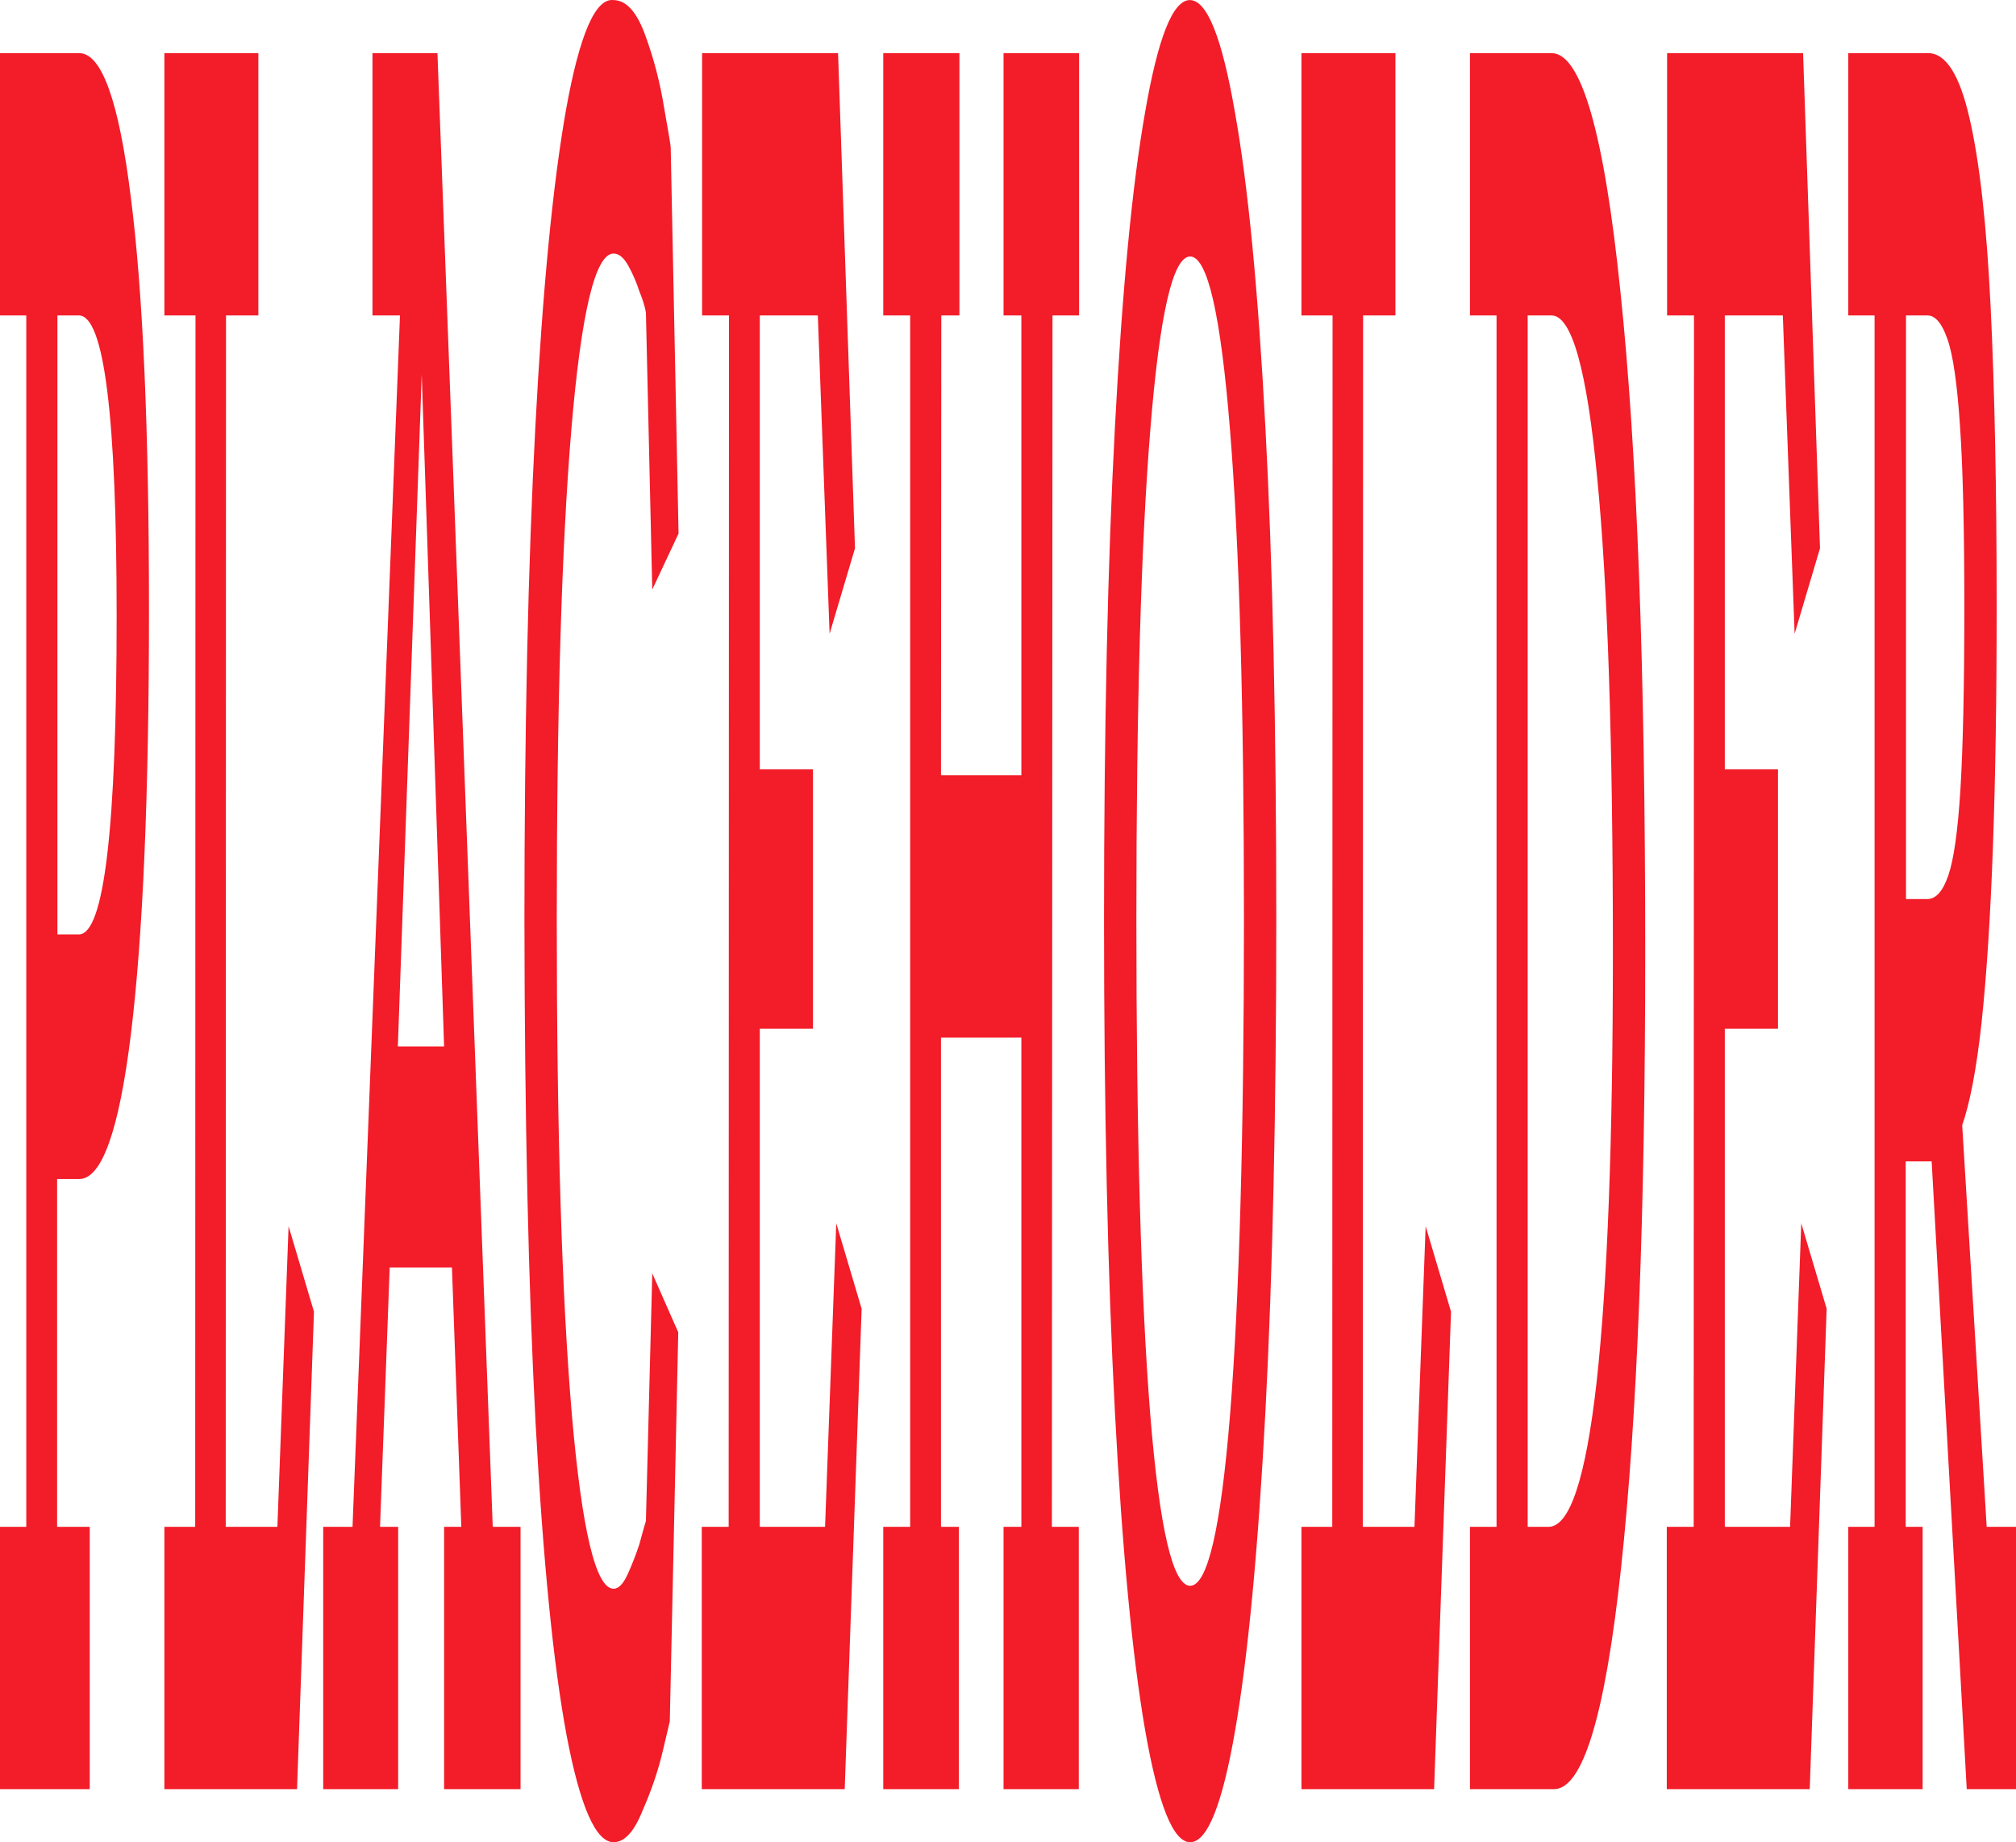 <svg width="788" height="720" viewBox="0 0 788 720" fill="none" xmlns="http://www.w3.org/2000/svg">
<path d="M30.947 20.765C39.767 20.765 46.5 39.58 51.146 77.21C55.87 114.073 58.233 167.831 58.233 238.484C58.233 310.673 55.87 365.967 51.146 404.365C46.5 441.995 39.767 460.811 30.947 460.811H22.325V596.741H35.081V699.265H0V596.741H10.276V123.289H0V20.765H30.947ZM30.829 365.199C40.672 365.199 45.594 323.728 45.594 240.788C45.594 162.455 40.672 123.289 30.829 123.289H22.443V365.199H30.829Z" fill="#F31C29"/>
<path d="M64.251 20.765H100.986V123.289H88.347L88.229 596.741H108.427L112.798 479.242L122.72 512.649L116.105 699.265H64.251V596.741H76.299L76.417 123.289H64.251V20.765Z" fill="#F31C29"/>
<path d="M126.336 699.265V596.741H137.794L156.339 123.289H145.59V20.765H170.985L192.601 596.741H203.468V699.265H173.584V596.741H180.317L176.655 495.369H152.322L148.543 596.741H155.63V699.265H126.336ZM155.512 408.973H173.584L164.843 146.328L155.512 408.973Z" fill="#F31C29"/>
<path d="M252.471 122.137C252.077 119.833 251.251 117.145 249.991 114.073C248.731 110.233 247.235 106.777 245.502 103.705C243.77 100.633 241.88 99.097 239.832 99.097C232.666 99.097 227.154 122.137 223.296 168.215C219.516 213.525 217.626 277.266 217.626 359.439C217.626 442.379 219.595 506.889 223.532 552.967C227.469 598.277 232.903 620.932 239.832 620.932C241.801 620.932 243.652 619.012 245.384 615.172C247.116 611.332 248.613 607.493 249.873 603.653C251.132 599.045 251.999 595.973 252.471 594.437L254.952 497.673L265.11 520.712L261.803 672.77C261.803 672.77 260.897 676.61 259.086 684.289C257.275 691.969 254.676 699.649 251.29 707.328C247.983 715.776 244.163 720 239.832 720C232.903 720 226.8 706.177 221.524 678.53C216.327 650.883 212.271 610.181 209.358 556.423C206.523 502.665 205.066 437.004 204.987 359.439C204.987 284.946 206.405 220.82 209.239 167.063C212.074 113.305 216.09 71.835 221.288 42.652C226.564 13.469 232.706 -0.738 239.714 0.03C244.754 0.03 248.928 4.637 252.235 13.853C255.621 23.069 258.102 32.668 259.676 42.652C261.33 51.867 262.157 56.859 262.157 57.627L265.228 208.533L254.952 230.42L252.471 122.137Z" fill="#F31C29"/>
<path d="M274.423 20.765H327.577L334.191 214.293L324.269 247.699L319.663 123.289H296.984V300.689H317.773V402.061H296.984V596.741H322.498L326.868 478.09L336.79 511.497L330.175 699.265H274.305V596.741H284.817L284.936 123.289H274.423V20.765Z" fill="#F31C29"/>
<path d="M345.246 20.765H375.012V123.289H367.925L367.807 302.993H399.226V123.289H392.257V20.765H421.787V123.289H411.393L411.156 596.741H421.669V699.265H392.257V596.741H399.226V405.517H367.807V596.741H374.776V699.265H345.246V596.741H355.758V123.289H345.246V20.765Z" fill="#F31C29"/>
<path d="M465.083 0.03C471.776 0.03 477.643 14.621 482.682 43.804C487.801 72.219 491.778 113.305 494.612 167.063C497.447 220.053 498.865 284.178 498.865 359.439C498.865 433.932 497.447 498.057 494.612 551.815C491.778 605.573 487.84 647.043 482.801 676.226C477.761 705.409 471.894 720 465.201 720C458.586 720 452.719 705.409 447.601 676.226C442.561 647.043 438.624 605.573 435.789 551.815C432.954 498.057 431.537 433.932 431.537 359.439C431.537 284.178 432.954 220.053 435.789 167.063C438.624 113.305 442.561 72.219 447.601 43.804C452.641 14.621 458.468 0.03 465.083 0.03ZM465.201 100.249C458.428 100.249 453.231 122.905 449.609 168.215C445.987 212.757 444.175 276.498 444.175 359.439C444.175 443.147 445.987 507.657 449.609 552.967C453.231 597.509 458.428 619.78 465.201 619.78C471.973 619.78 477.17 597.509 480.792 552.967C484.415 507.657 486.226 443.147 486.226 359.439C486.226 276.498 484.415 212.757 480.792 168.215C477.17 122.905 471.973 100.249 465.201 100.249Z" fill="#F31C29"/>
<path d="M508.698 20.765H545.433V123.289H532.795L532.676 596.741H552.875L557.245 479.242L567.167 512.649L560.553 699.265H508.698V596.741H520.746L520.865 123.289H508.698V20.765Z" fill="#F31C29"/>
<path d="M606.456 20.765C618.032 20.765 627.009 51.867 633.387 114.073C639.844 175.51 643.073 261.523 643.073 372.11C643.073 474.25 639.923 554.503 633.623 612.868C627.402 670.466 618.662 699.265 607.401 699.265H574.564V596.741H584.958V123.289H574.564V20.765H606.456ZM605.275 596.741C613.543 596.741 619.803 577.926 624.056 540.295C628.308 501.897 630.434 445.835 630.434 372.11C630.434 289.938 628.387 228.116 624.292 186.646C620.276 144.408 614.331 123.289 606.456 123.289H597.125V596.741H605.275Z" fill="#F31C29"/>
<path d="M651.621 20.765H704.775L711.389 214.293L701.467 247.699L696.861 123.289H674.182V300.689H694.971V402.061H674.182V596.741H699.696L704.066 478.09L713.988 511.497L707.373 699.265H651.503V596.741H662.016L662.134 123.289H651.621V20.765Z" fill="#F31C29"/>
<path d="M722.444 699.265V596.741H732.72V123.289H722.444V20.765H753.627C760.557 20.765 765.951 29.212 769.81 46.108C773.747 63.003 776.503 87.578 778.078 119.833C779.653 152.087 780.44 191.254 780.44 237.332C780.44 308.753 778.472 362.895 774.534 399.757C770.597 435.852 764.179 453.899 755.281 453.899H744.886V596.741H751.501V699.265H722.444ZM745.005 351.375H753.391C756.698 351.375 759.415 348.303 761.541 342.16C763.667 336.016 765.242 324.88 766.266 308.753C767.29 291.858 767.802 268.051 767.802 237.332C767.802 206.613 767.25 183.19 766.148 167.063C765.045 150.167 763.392 138.648 761.187 132.504C759.061 126.36 756.462 123.289 753.391 123.289H745.005V351.375ZM768.747 699.265L754.454 443.531L766.148 426.252L776.542 596.741H788V699.265H768.747Z" fill="#F31C29"/>
</svg>
